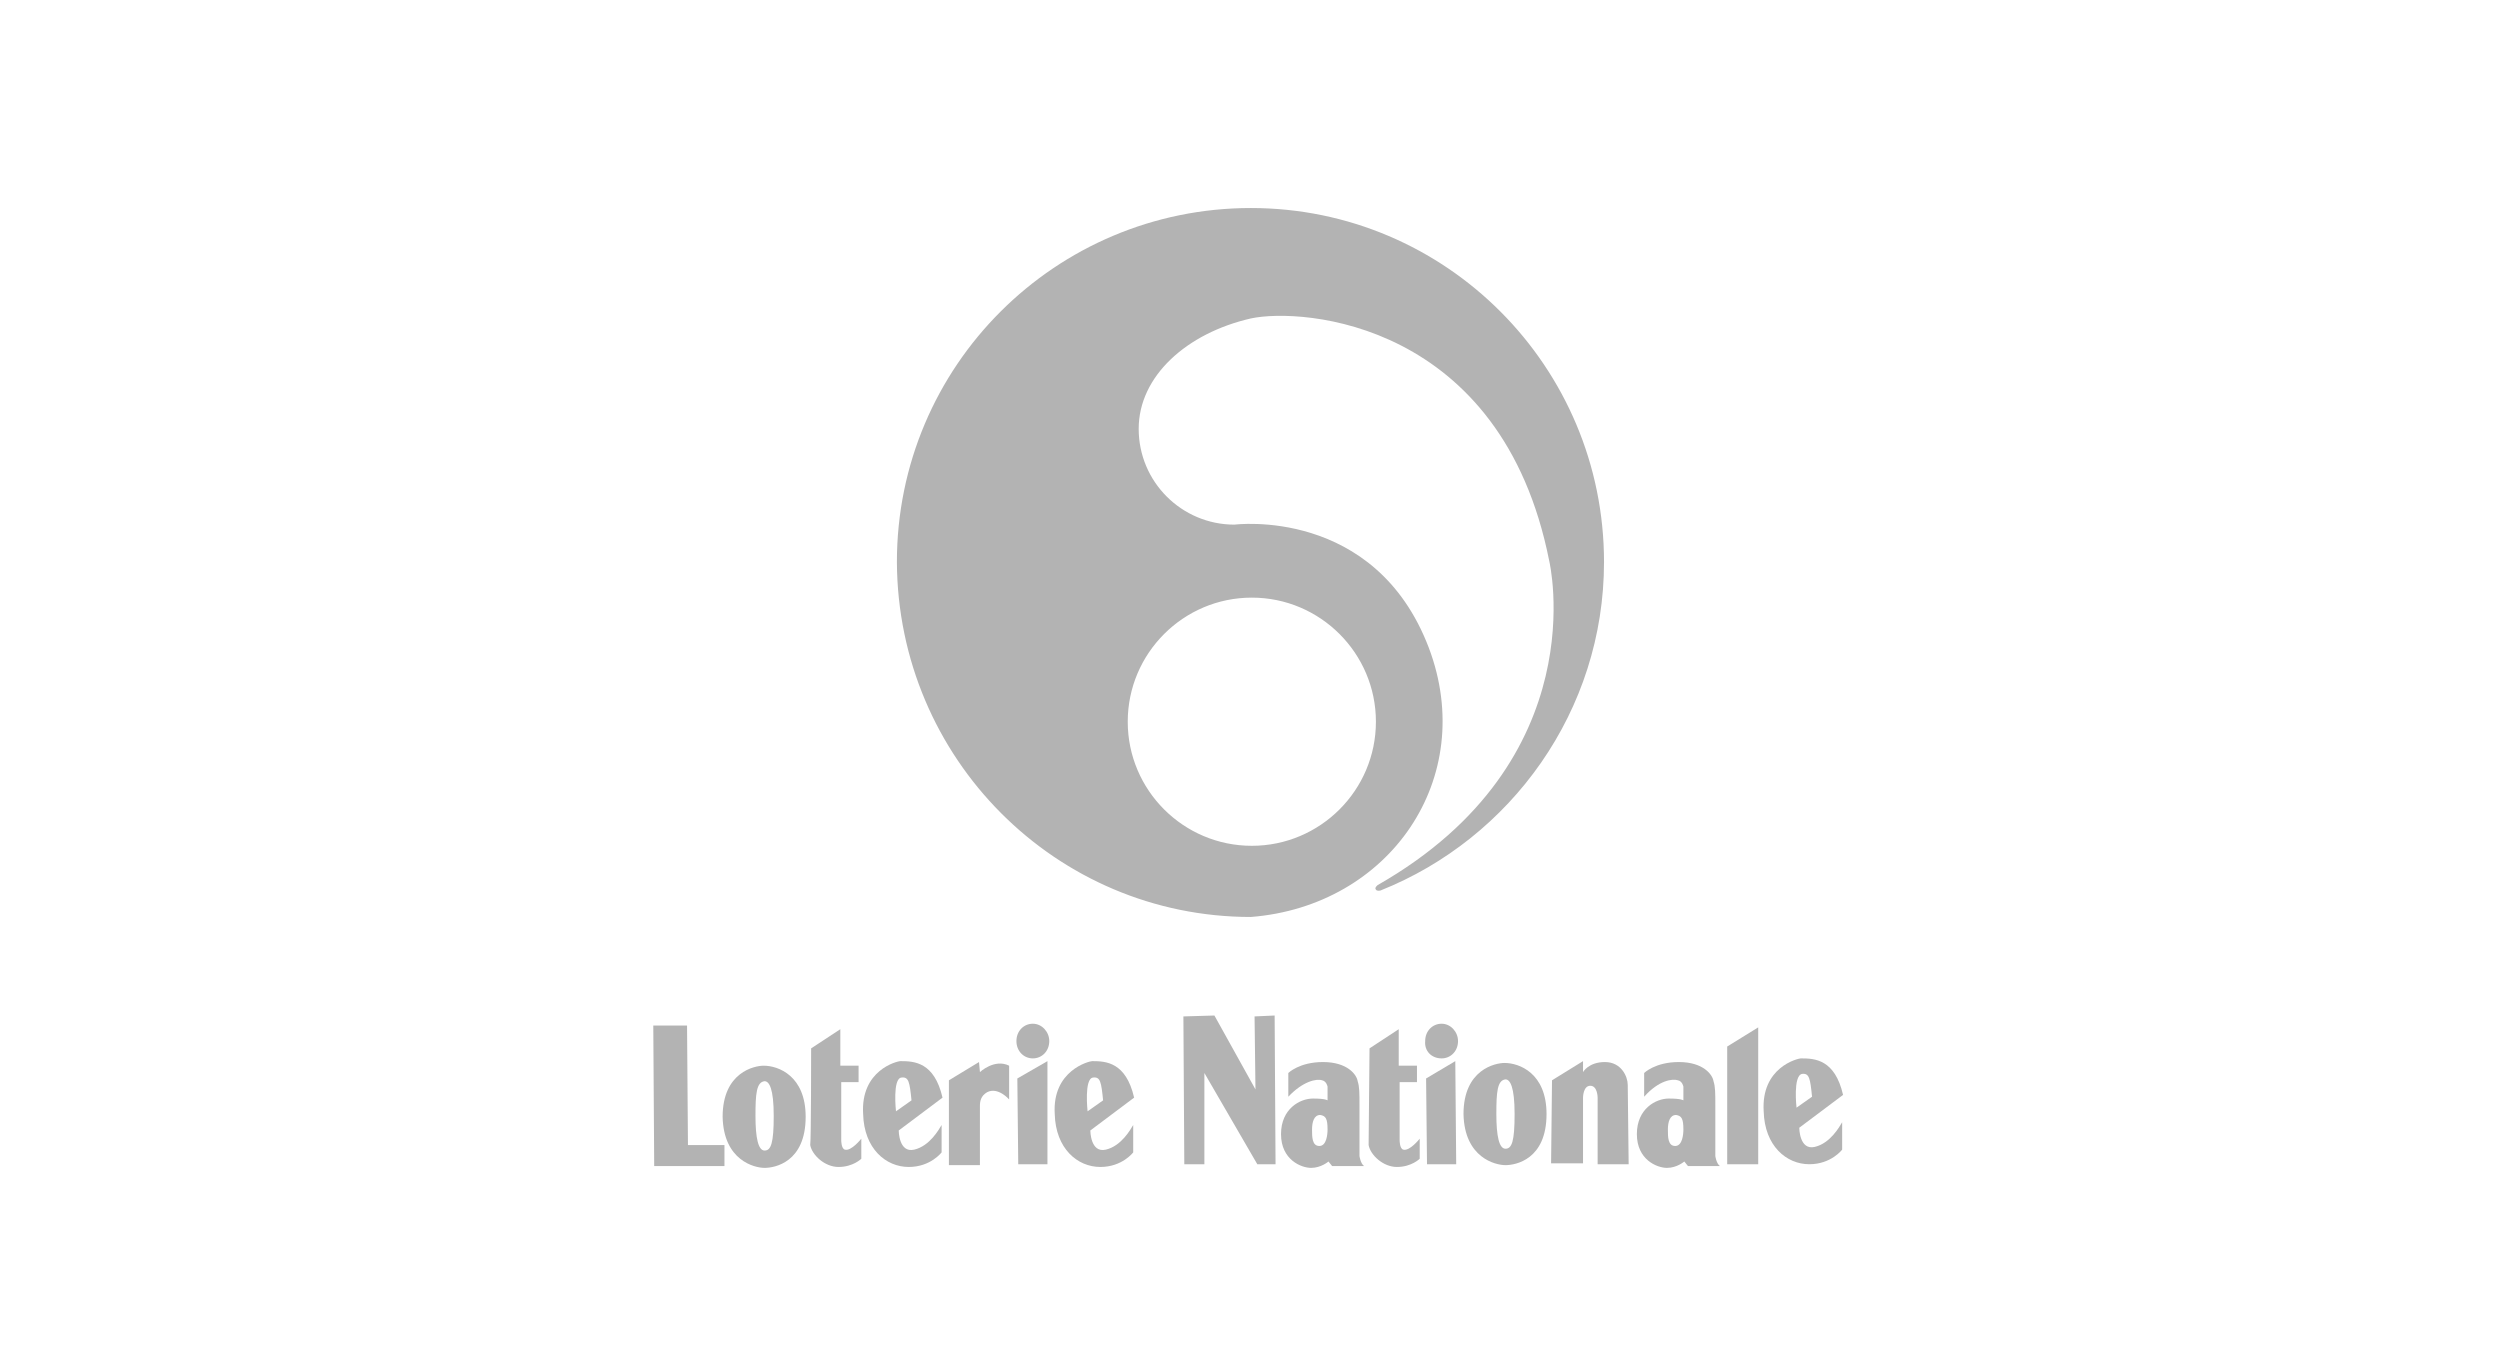 <?xml version="1.0" encoding="UTF-8"?> <!-- Generator: Adobe Illustrator 24.0.0, SVG Export Plug-In . SVG Version: 6.00 Build 0) --> <svg xmlns="http://www.w3.org/2000/svg" xmlns:xlink="http://www.w3.org/1999/xlink" id="Calque_1" x="0px" y="0px" viewBox="0 0 274 150" style="enable-background:new 0 0 274 150;" xml:space="preserve"> <style type="text/css"> .st0{fill-rule:evenodd;clip-rule:evenodd;fill:#B3B3B3;} </style> <g> <path class="st0" d="M123.6,79.1c0-7.5,6.1-13.6,13.6-13.6c7.5,0,13.6,6.1,13.6,13.6c0,7.5-6.1,13.6-13.6,13.6 C129.7,92.7,123.6,86.6,123.6,79.1L123.6,79.1z M137.1,100.5c15.2-1.2,24.9-15.2,19.5-29.5c-5.9-15.5-21.3-13.5-21.3-13.5 c-5.8,0-10.5-4.7-10.5-10.5c0-5.8,5.3-10.5,12.3-12.1c5.6-1.2,27.5,0.3,32.7,26.6c0,0,5.2,21.8-18.8,35.5c0,0-0.4,0.3-0.2,0.5 c0.1,0.2,0.5,0.1,0.5,0.1c14.3-5.7,24.5-19.7,24.5-36c0-21.4-17.3-38.8-38.7-38.8c-21.4,0-38.8,17.3-38.8,38.8 C98.4,83.1,115.7,100.5,137.1,100.5L137.1,100.5L137.1,100.5z"></path> <polygon class="st0" points="71.6,112.4 75.3,112.4 75.4,125.5 79.4,125.5 79.4,127.8 71.7,127.8 71.6,112.4 "></polygon> <path class="st0" d="M83.7,116.8c1.6,0,4.6,1.1,4.6,5.6c0,5-3.4,5.6-4.5,5.6c-1.1,0-4.5-0.8-4.6-5.6 C79.2,117.5,82.7,116.8,83.7,116.8L83.7,116.8z M82.8,122.3c0,2.4,0.3,3.8,1,3.8c0.7,0,1-0.8,1-3.8c0-3-0.5-3.8-1-3.8 C82.9,118.6,82.8,119.9,82.8,122.3L82.8,122.3z"></path> <path class="st0" d="M164.9,116.5c1.6,0,4.6,1.1,4.6,5.6c0,5-3.4,5.6-4.5,5.6c-1.1,0-4.5-0.8-4.6-5.6 C160.4,117.2,163.9,116.5,164.9,116.5L164.9,116.5z M164,122.1c0,2.4,0.3,3.8,1,3.8c0.7,0,1-0.8,1-3.8s-0.5-3.8-1-3.8 C164.1,118.4,164,119.7,164,122.1L164,122.1z"></path> <path class="st0" d="M88.9,114.9l3.2-2.1l0,4l2,0l0,1.8l-1.9,0l0,6.4c0,0,0,0.9,0.4,1c0.7,0.2,1.8-1.2,1.8-1.2l0,2.2 c0,0-0.9,0.9-2.5,0.9c-1.5,0-2.9-1.3-3.1-2.4C88.9,124.9,88.9,114.9,88.9,114.9L88.9,114.9z"></path> <path class="st0" d="M150.1,114.9l3.2-2.1l0,4l2,0l0,1.8l-1.9,0l0,6.4c0,0,0,0.9,0.4,1c0.7,0.2,1.8-1.2,1.8-1.2l0,2.2 c0,0-0.9,0.9-2.5,0.9c-1.5,0-2.9-1.3-3.1-2.4C150,124.8,150.1,114.9,150.1,114.9L150.1,114.9z"></path> <path class="st0" d="M98.7,116.3c1.5,0,3.7,0.1,4.6,4l-4.8,3.6c0,0,0,2.5,1.7,2.1c1.7-0.4,2.7-2.2,3-2.7l0,3c0,0-1.2,1.6-3.6,1.6 c-2.5,0-4.9-2-5-5.8C94.3,117.3,98.3,116.3,98.7,116.3L98.7,116.3z M98.2,121.8l1.7-1.2c-0.2-2-0.3-2.6-1.1-2.5 C97.8,118.2,98.2,121.8,98.2,121.8L98.2,121.8z"></path> <path class="st0" d="M119.7,116.3c1.5,0,3.7,0.1,4.6,4l-4.8,3.6c0,0,0,2.5,1.7,2.1c1.7-0.4,2.7-2.2,3-2.7l0,3c0,0-1.2,1.6-3.6,1.6 c-2.5,0-4.9-2-5-5.8C115.3,117.3,119.4,116.3,119.7,116.3L119.7,116.3z M119.2,121.8l1.7-1.2c-0.2-2-0.3-2.6-1.1-2.5 C118.8,118.2,119.2,121.8,119.2,121.8L119.2,121.8z"></path> <path class="st0" d="M197.4,116c1.5,0,3.7,0.1,4.6,4l-4.8,3.6c0,0,0,2.5,1.7,2.1c1.7-0.4,2.7-2.2,3-2.7l0,3c0,0-1.2,1.6-3.6,1.6 c-2.5,0-4.9-2-5-5.8C193,117,197,116,197.4,116L197.4,116z M196.9,121.4l1.7-1.2c-0.2-2-0.3-2.6-1.1-2.5 C196.5,117.9,196.9,121.4,196.9,121.4L196.9,121.4z"></path> <path class="st0" d="M104,118.4l3.3-2l0.1,1.1c0,0,1.6-1.5,3.2-0.7v3.7c0,0-1.2-1.4-2.4-0.8c-0.7,0.4-0.8,1-0.8,1.5 c0,0.4,0,6.5,0,6.5l-3.4,0L104,118.4L104,118.4z"></path> <path class="st0" d="M113.2,116c1,0,1.8-0.8,1.8-1.9c0-1-0.8-1.9-1.8-1.9c-1,0-1.8,0.8-1.8,1.9C111.4,115.2,112.2,116,113.2,116 L113.2,116z"></path> <polygon class="st0" points="111.5,118.2 114.8,116.3 114.8,127.6 111.6,127.6 111.5,118.2 "></polygon> <path class="st0" d="M158,116c1,0,1.8-0.8,1.8-1.9c0-1-0.8-1.9-1.8-1.9c-1,0-1.8,0.8-1.8,1.9C156.1,115.2,156.9,116,158,116 L158,116z"></path> <polygon class="st0" points="156.3,118.2 159.5,116.3 159.6,127.6 156.4,127.6 156.3,118.2 "></polygon> <polygon class="st0" points="129.7,111.4 133.1,111.3 137.6,119.4 137.5,111.4 139.7,111.3 139.8,127.6 137.8,127.6 132,117.6 132,127.6 129.8,127.6 129.7,111.4 "></polygon> <path class="st0" d="M141.2,120.2l0-2.6c0,0,1.2-1.2,3.8-1.2c2.7,0,3.7,1.4,3.8,2.1c0.2,0.6,0.2,1.3,0.2,2.7c0,1.4,0,5.5,0,5.5 s0.1,0.8,0.5,1.1l-3.5,0l-0.4-0.5c0,0-0.8,0.7-1.9,0.7c-1.1,0-3.3-0.9-3.3-3.7c0-2.8,2.1-3.9,3.5-3.9c1.4,0,1.6,0.2,1.6,0.2l0-1.5 c0,0-0.1-0.6-0.6-0.7C144.3,118.2,142.8,118.5,141.2,120.2L141.2,120.2z M143.8,123.8c0,0.8,0,1.8,0.8,1.8s0.9-1.3,0.9-1.8 c0-1.2-0.2-1.5-0.8-1.6C144,122.2,143.8,123,143.8,123.8L143.8,123.8z"></path> <path class="st0" d="M180.2,120.2l0-2.6c0,0,1.2-1.2,3.8-1.2c2.7,0,3.7,1.4,3.8,2.1c0.2,0.6,0.2,1.3,0.2,2.7c0,1.4,0,5.5,0,5.5 s0.1,0.8,0.5,1.1l-3.5,0l-0.4-0.5c0,0-0.8,0.7-1.9,0.7c-1.1,0-3.3-0.9-3.3-3.7c0-2.8,2.1-3.9,3.5-3.9c1.4,0,1.6,0.2,1.6,0.2l0-1.5 c0,0-0.1-0.6-0.6-0.7C183.3,118.2,181.8,118.4,180.2,120.2L180.2,120.2z M182.8,123.8c0,0.8,0,1.8,0.8,1.8c0.8,0,0.9-1.3,0.9-1.8 c0-1.2-0.2-1.5-0.8-1.6C183,122.2,182.8,123,182.8,123.8L182.8,123.8z"></path> <path class="st0" d="M170.1,118.4l3.4-2.1l0,1.2c0,0,0.6-1.1,2.4-1.1c1.8,0,2.5,1.6,2.5,2.5c0,0.9,0.1,8.7,0.1,8.7l-3.4,0l0-7.3 c0,0,0-1.3-0.8-1.3c-0.8,0-0.8,1.3-0.8,1.3l0,7.2l-3.5,0L170.1,118.4L170.1,118.4z"></path> <polygon class="st0" points="189.3,114.7 192.7,112.6 192.7,127.6 189.3,127.6 189.3,114.7 "></polygon> </g> </svg> 